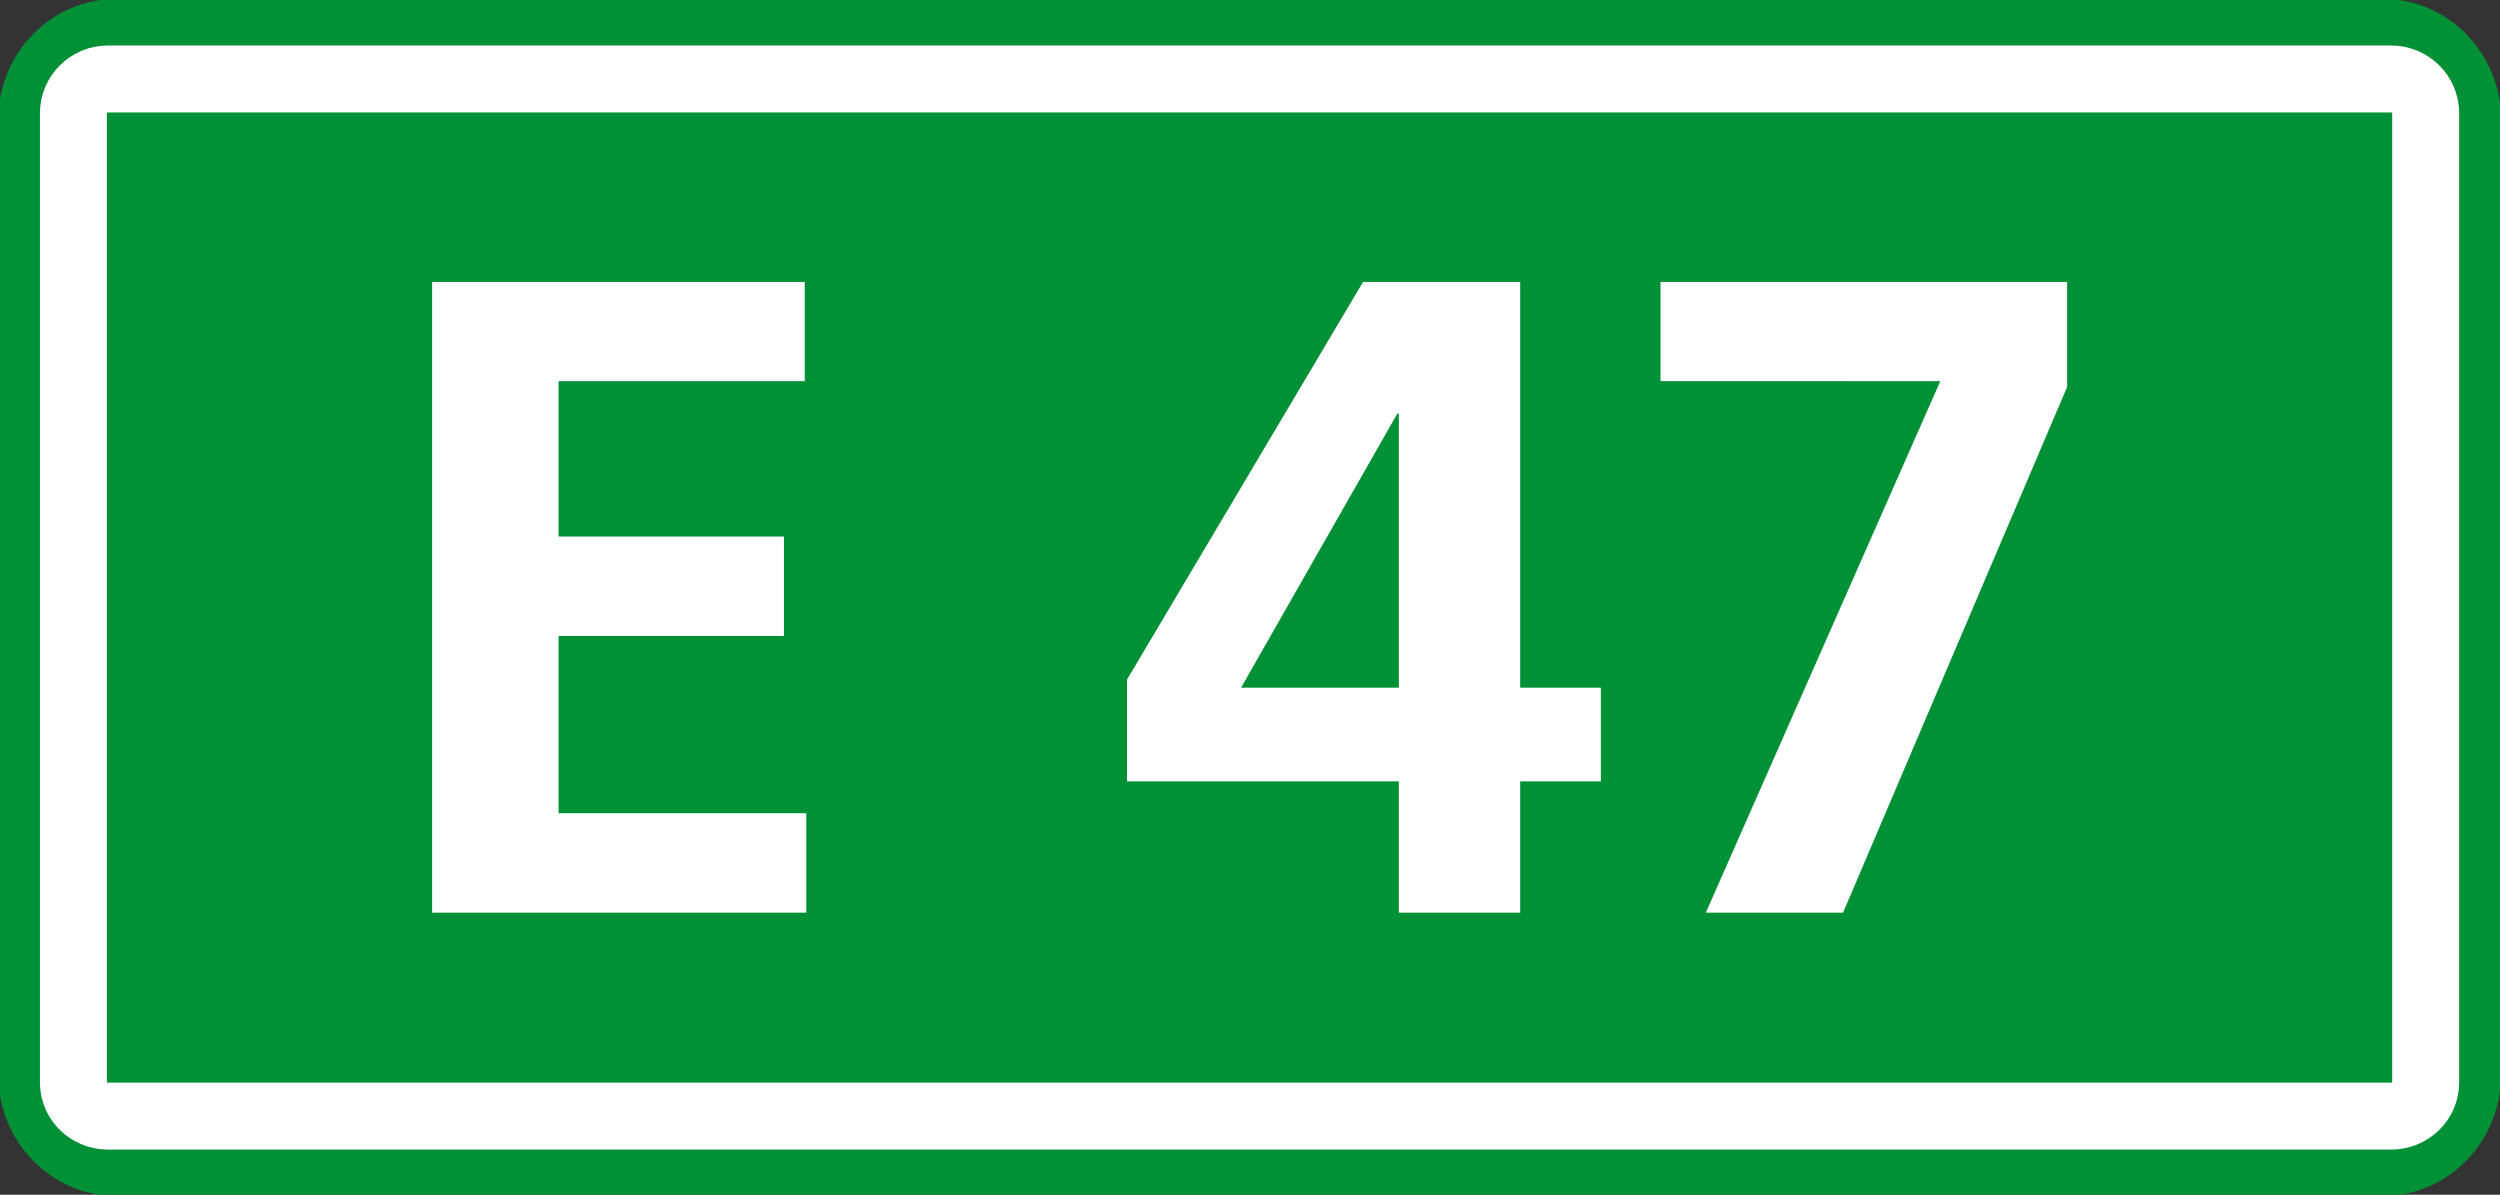 <?xml version="1.0" encoding="UTF-8" standalone="no"?>
<!-- Created with Inkscape (http://www.inkscape.org/) -->

<svg
   xmlns:dc="http://purl.org/dc/elements/1.1/"
   xmlns:cc="http://creativecommons.org/ns#"
   xmlns:rdf="http://www.w3.org/1999/02/22-rdf-syntax-ns#"
   xmlns:svg="http://www.w3.org/2000/svg"
   xmlns="http://www.w3.org/2000/svg"
   xmlns:sodipodi="http://sodipodi.sourceforge.net/DTD/sodipodi-0.dtd"
   xmlns:inkscape="http://www.inkscape.org/namespaces/inkscape"
   width="699.166"
   height="334.132"
   id="svg52502"
   version="1.1"
   inkscape:version="0.48.1 "
   sodipodi:docname="E45-DK.svg">
  <rect width="100%" height="100%" fill="#333333" stroke="none"/>
  <defs
     id="defs52504" />
  <sodipodi:namedview
     id="base"
     pagecolor="#ffffff"
     bordercolor="#666666"
     borderopacity="1.0"
     inkscape:pageopacity="0.0"
     inkscape:pageshadow="2"
     inkscape:zoom="0.35"
     inkscape:cx="392.62428"
     inkscape:cy="182.84432"
     inkscape:document-units="px"
     inkscape:current-layer="layer1"
     showgrid="false"
     fit-margin-top="0"
     fit-margin-left="0"
     fit-margin-right="0"
     fit-margin-bottom="0"
     inkscape:window-width="1680"
     inkscape:window-height="994"
     inkscape:window-x="-4"
     inkscape:window-y="-4"
     inkscape:window-maximized="1" />
  <g
     inkscape:label="Ebene 1"
     inkscape:groupmode="layer"
     id="layer1"
     transform="translate(-530.233,-403.932)">
    <g
       id="g51380"
       transform="matrix(49.444,0,0,49.444,23206.796,-4270.123)">
      <g
         transform="translate(0,20.361)"
         id="g51324">
        <g
           style="fill:#009036;fill-opacity:1;stroke:#009036;stroke-opacity:1"
           transform="matrix(1.25,0,0,-1.25,-457.974,74.323)"
           id="g51326">
          <path
             id="path51328"
             style="fill:#009036;fill-opacity:1;stroke:#009036;stroke-width:0.252;stroke-linecap:butt;stroke-linejoin:miter;stroke-miterlimit:10;stroke-opacity:1;stroke-dasharray:none"
             d="m 0,0 10.26,0 c 0.222,0 0.406,-0.189 0.406,-0.422 l 0,-4.318 c 0,-0.235 -0.184,-0.424 -0.406,-0.424 l -10.26,0 c -0.225,0 -0.408,0.189 -0.408,0.424 l 0,4.318 C -0.408,-0.189 -0.225,0 0,0 z"
             inkscape:connector-curvature="0" />
        </g>
        <g
           transform="matrix(1.25,0,0,-1.25,-458.021,74.618)"
           id="g51330">
          <path
             id="path51332"
             style="fill:none;stroke:#ffffff;stroke-width:0.303;stroke-linecap:butt;stroke-linejoin:miter;stroke-miterlimit:10;stroke-opacity:1;stroke-dasharray:none"
             d="m 0,0 10.332,0 c 0.086,0 0.156,-0.07 0.156,-0.154 l 0,-4.387 c 0,-0.084 -0.07,-0.152 -0.156,-0.152 L 0,-4.693 c -0.086,0 -0.156,0.068 -0.156,0.152 l 0,4.387 C -0.156,-0.07 -0.086,0 0,0 z"
             inkscape:connector-curvature="0" />
        </g>
      </g>
      <g
         transform="translate(-0.848,-17.499)"
         id="g51286">
        <g
           id="g22207"
           transform="matrix(1.25,0,0,-1.25,-455.339,113.626)">
          <path
             inkscape:connector-curvature="0"
             d="m 0,0 1.686,0 0,-0.449 -1.114,0 0,-0.703 1.02,0 0,-0.45 -1.02,0 0,-0.802 1.121,0 0,-0.45 L 0,-2.854 0,0 z"
             style="fill:#ffffff;fill-opacity:1;fill-rule:nonzero;stroke:none"
             id="path22209" />
        </g>
        <g
           id="g22211"
           transform="matrix(1.25,0,0,-1.25,-448.391,113.626)">
          <path
             inkscape:connector-curvature="0"
             d="m 0,0 1.84,0 0,-0.475 -1.014,-2.379 -0.621,0 1.061,2.405 L 0,-0.449 0,0 z m -1.184,-1.836 0,1.24 -0.007,0 -0.707,-1.24 0.714,0 z m -1.23,0.037 1.068,1.799 0.711,0 0,-1.836 0.365,0 0,-0.424 -0.365,0 0,-0.594 -0.549,0 0,0.594 -1.23,0 0,0.461 z"
             style="fill:#ffffff;fill-opacity:1;fill-rule:nonzero;stroke:none"
             id="path22213" />
        </g>
      </g>
    </g>
  </g>
</svg>
